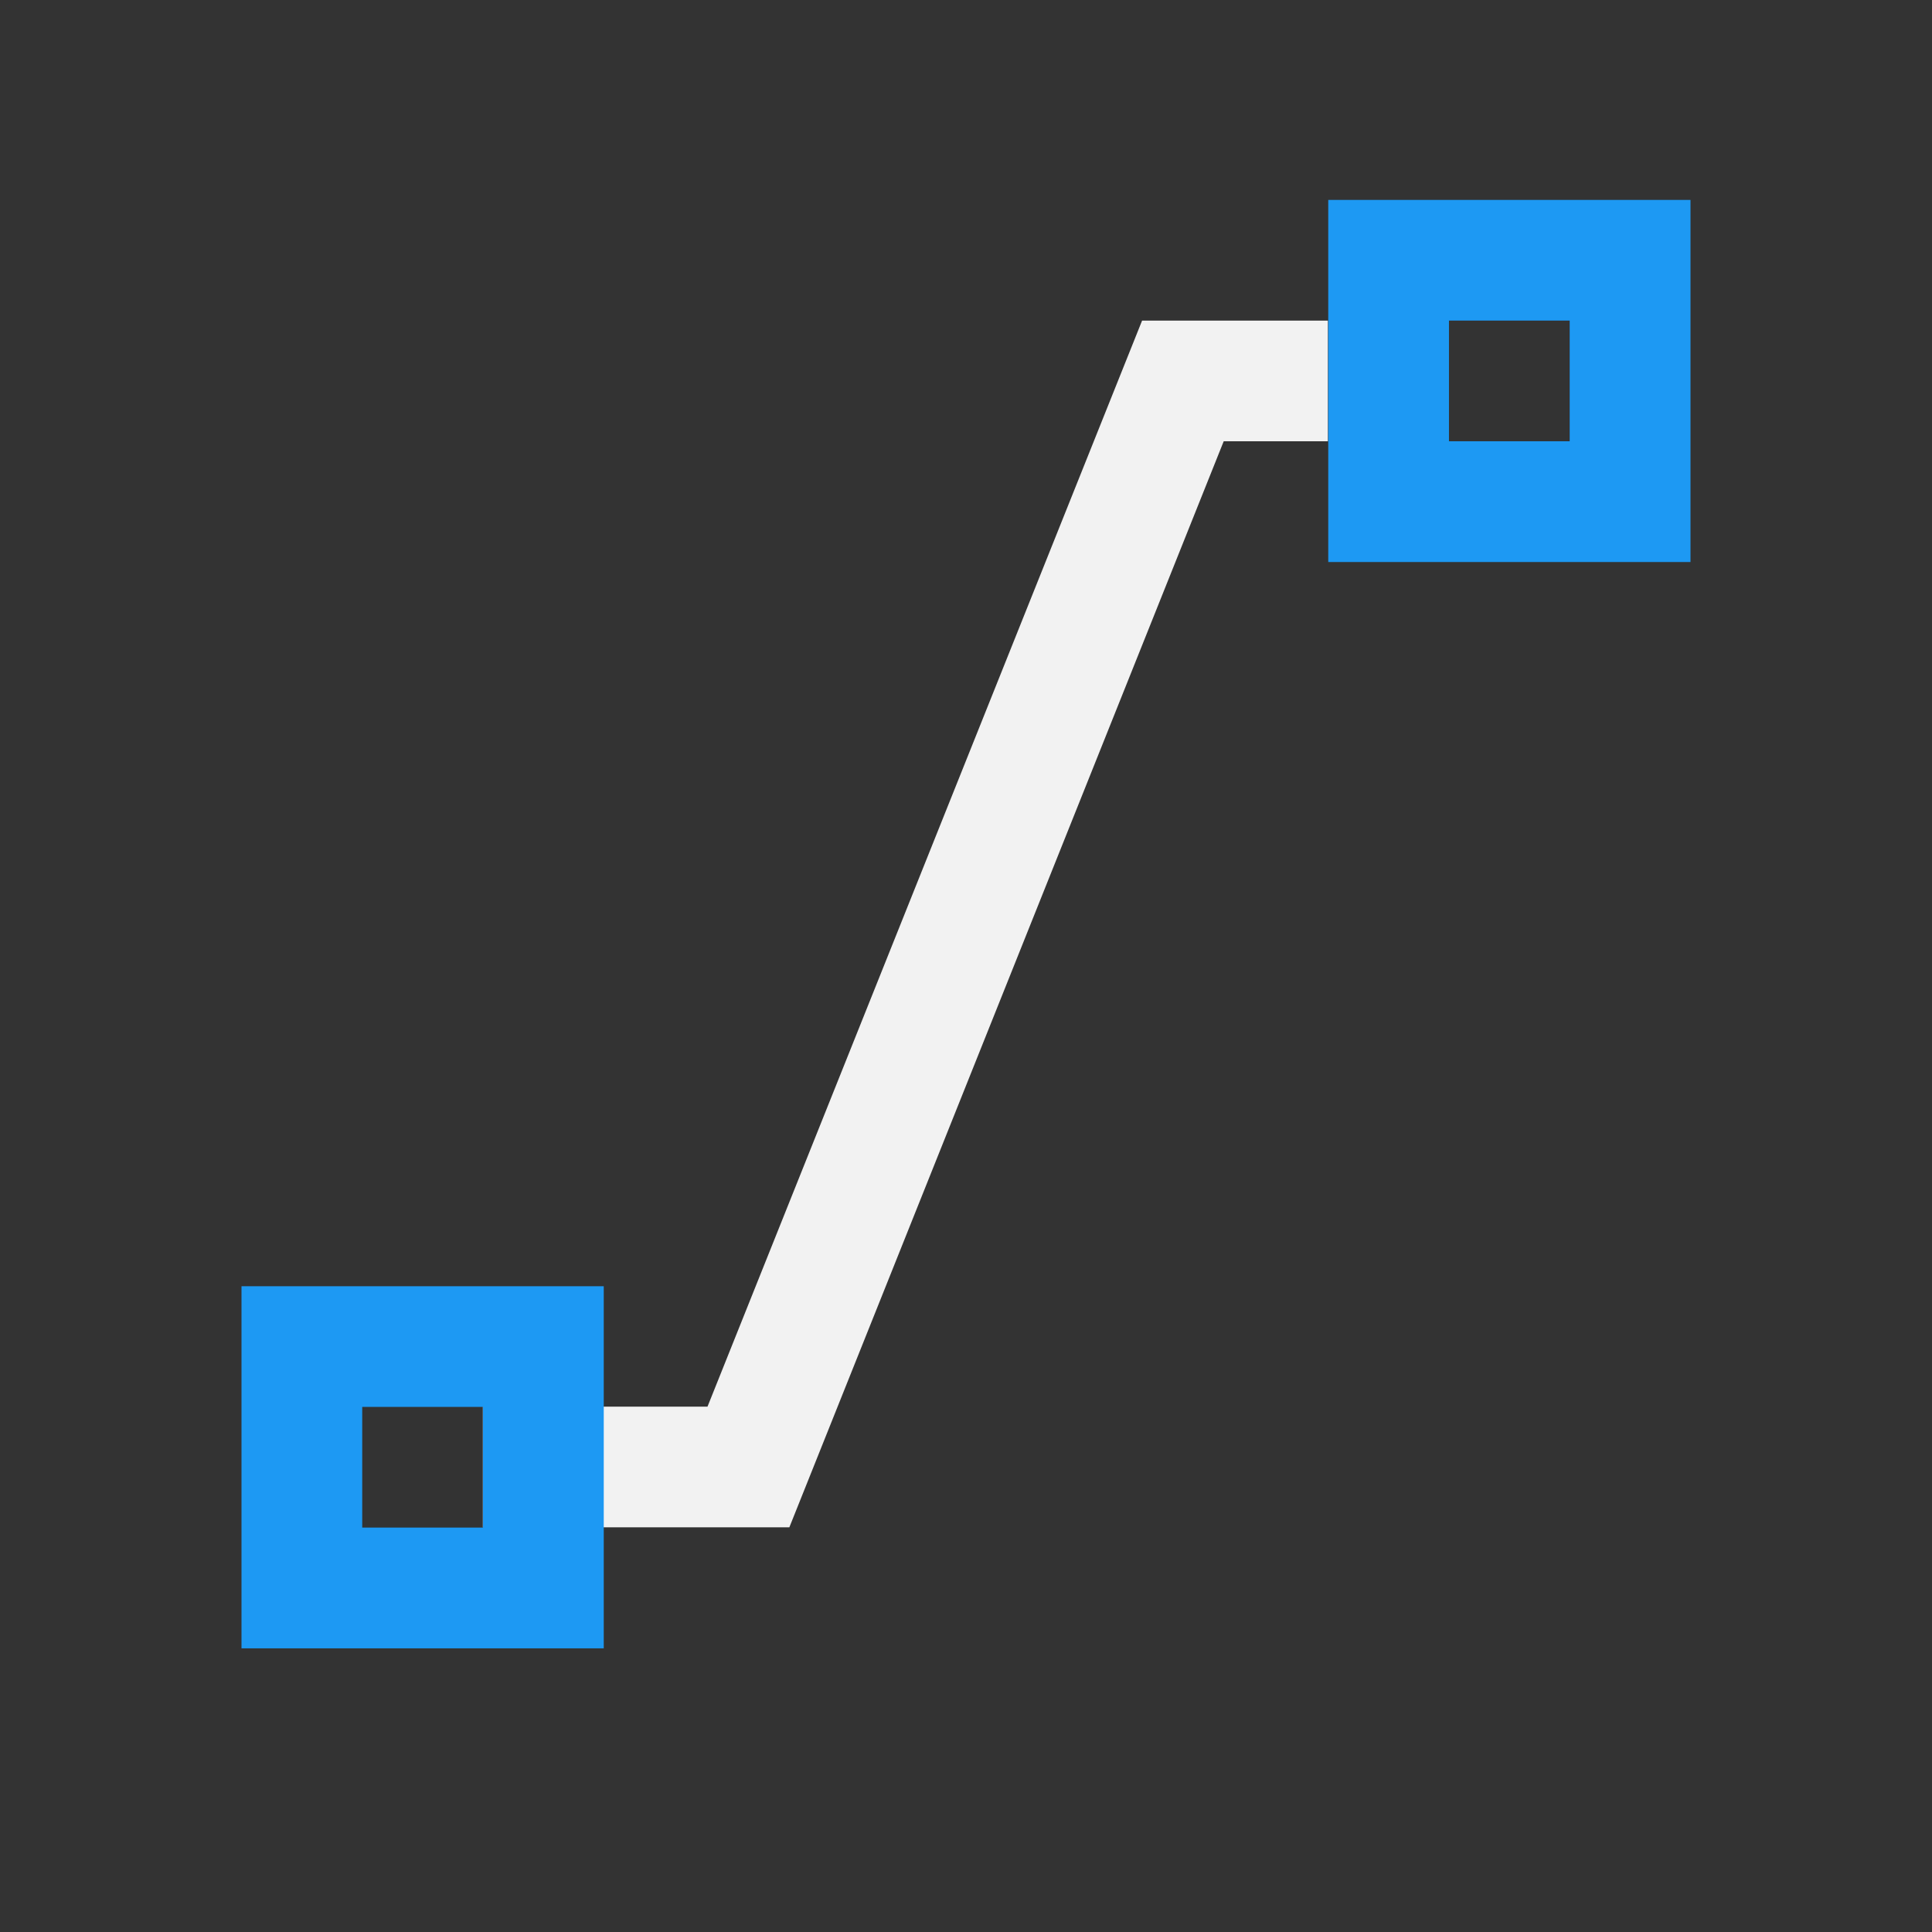<?xml version="1.0" encoding="UTF-8" standalone="no"?>
<svg xmlns="http://www.w3.org/2000/svg" width="16" height="16" version="1.1">
 <rect width="100%" height="100%" fill="#333333" stroke="none"/>
 <g transform="translate(-421.714,-531.791)">
  <g transform="matrix(0.75,0,0,0.833,421.464,-327.986)">
   <g transform="matrix(1,0,0,0.9,0,104.107)">
    <path style="fill:#f2f2f2;fill-opacity:1;" d="M 9.461 3 L 5.861 12 L 4 12 L 4 13 L 6 13 L 6.539 13 L 10.137 4 L 11 4 L 11 3 L 10 3 L 9.461 3 z" transform="matrix(1.333,0,0,1.333,0.333,1030.696)"/>
    <path style="opacity:1;fill:#1d99f3;fill-opacity:1;" d="m 3,1045.362 0,4 4,0 0,-4 -4,0 z m 1.333,1.333 1.333,0 0,1.333 -1.333,0 0,-1.333 z"/>
    <path style="opacity:1;fill:#1d99f3;fill-opacity:1;" d="m 15,1033.362 0,4 4,0 0,-4 -4,0 z m 1.333,1.333 1.333,0 0,1.333 -1.333,0 0,-1.333 z"/>
   </g>
  </g>
 </g>
</svg>
